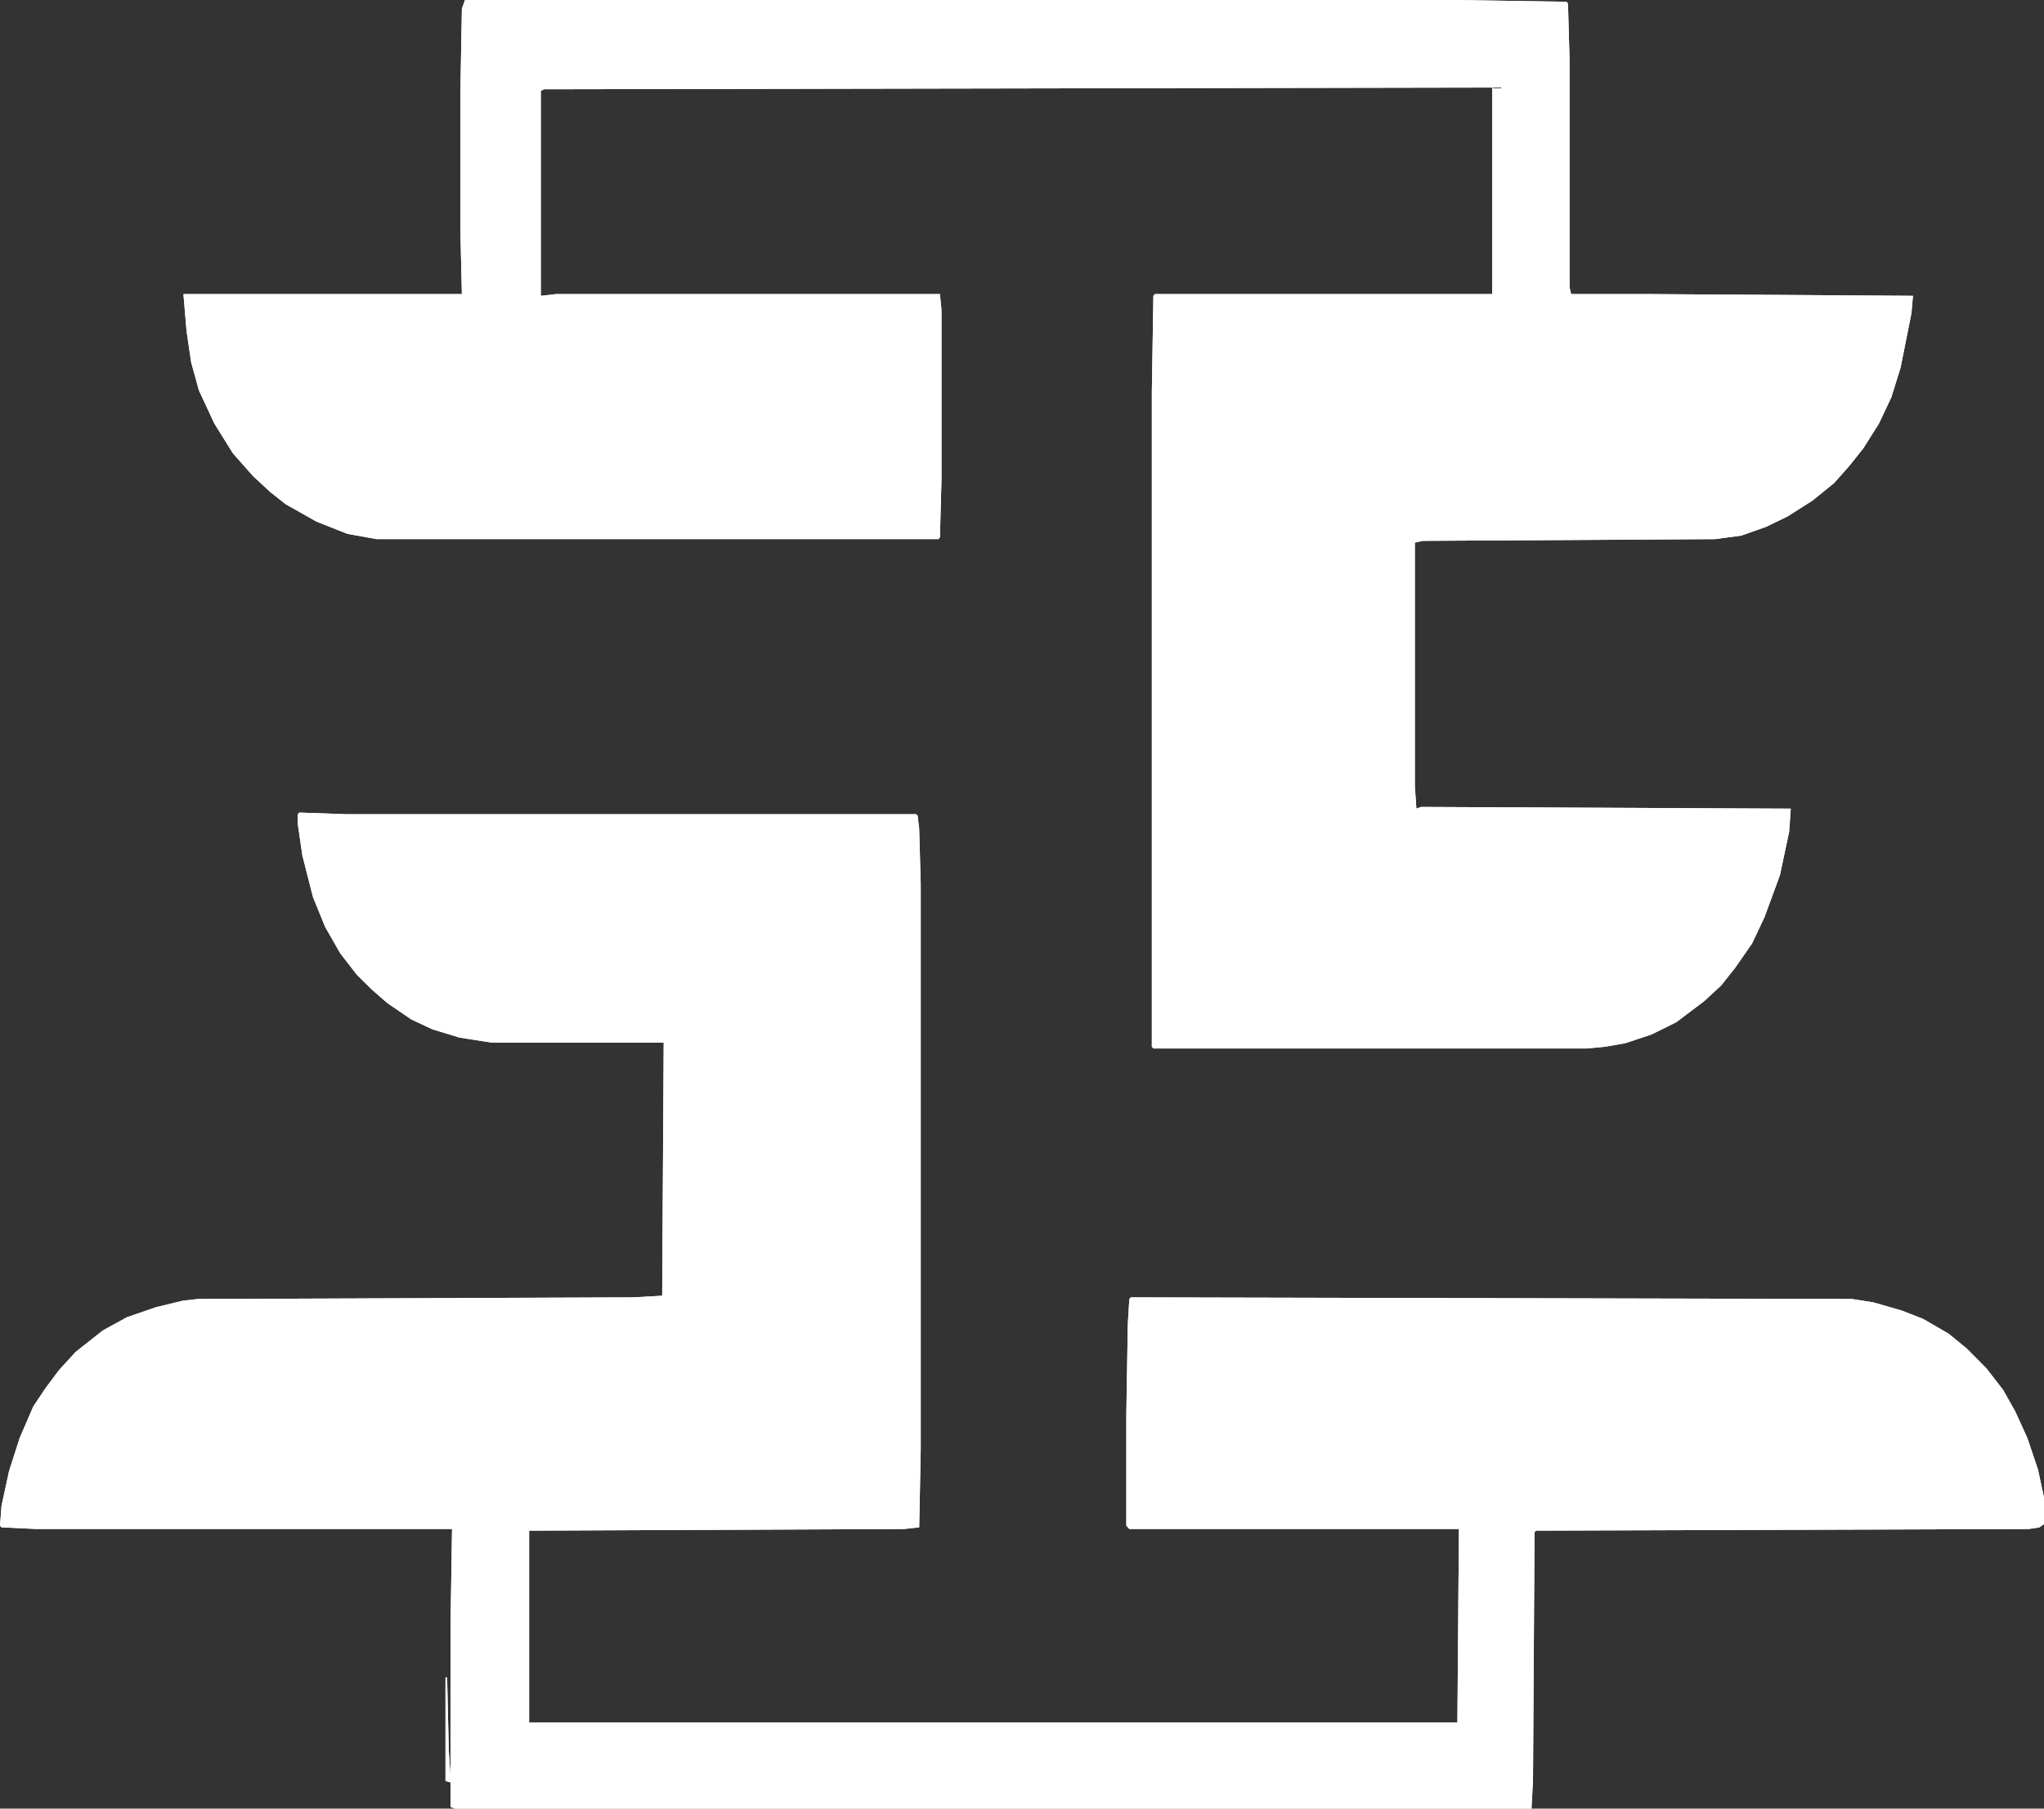 <svg width="78" height="69" viewBox="0 0 78 69" fill="none" xmlns="http://www.w3.org/2000/svg">
<rect x="0" y="0" width="78" height="69" fill="#333333" stroke="none"/>
<path d="M11.423 31L13.211 31.063H34.962L35.019 31.126L35.077 31.631L35.135 33.714V55.302L35.077 58.269L34.5 58.332L20.192 58.395V65.718H55.615L55.673 58.332H43.096L42.981 58.206V53.977L43.038 50.505L43.096 49.558L43.154 49.495L70.673 49.558L71.481 49.684L72.577 50L73.385 50.316L74.365 50.884L75.058 51.452L75.808 52.209L76.442 53.03L76.904 53.85L77.365 54.861L77.769 56.06L78 57.133V58.143L77.827 58.269L77.423 58.332L58.615 58.395L58.558 58.459L58.5 67.927L58.442 69H17.365L17.192 68.937V62.056L17.25 58.332H1.385L0.058 58.269L0 58.206L0.058 57.449L0.346 56.123L0.75 54.861L1.269 53.661L1.731 52.967L2.25 52.272L2.885 51.578L3.923 50.758L4.846 50.252L5.942 49.874L6.981 49.621L7.558 49.558L24.173 49.495L25.269 49.432L25.327 39.774H18.75L17.538 39.585L16.5 39.269L15.692 38.89L14.769 38.259L14.192 37.754L13.615 37.186L12.981 36.365L12.404 35.355L11.942 34.219L11.539 32.641L11.365 31.442V31.063L11.423 31Z" fill="white"/>
<path d="M17.744 0H55.467L59.776 0.067L59.835 0.134L59.895 2.27V10.952L59.953 11.219H62.846L73 11.286L72.941 11.953L72.528 14.023L72.174 15.159L71.701 16.16L71.111 17.095L70.58 17.763L69.989 18.431L69.163 19.099L68.218 19.7L67.392 20.1L66.447 20.434L65.444 20.568L54.286 20.634L53.991 20.701V29.983L54.05 30.851L54.227 30.785L68.336 30.851L68.277 31.72L67.923 33.389L67.333 34.992L66.861 35.993L66.211 36.928L65.68 37.596L65.03 38.197L63.968 38.998L63.023 39.466L62.02 39.8L61.252 39.933L60.544 40H44.014L43.955 39.933V14.958L44.014 11.286L44.073 11.219H56.943V3.339L20.755 3.406L20.637 3.472V11.286L21.227 11.219H35.868L35.927 11.82V18.297L35.868 20.501L35.809 20.568H14.379L13.258 20.367L12.077 19.9L10.896 19.232L10.306 18.765L9.657 18.164L8.889 17.296L8.181 16.16L7.59 14.892L7.295 13.823L7.118 12.621L7 11.219H17.626L17.567 8.748V3.606L17.626 0.334L17.744 0Z" fill="white"/>
<path d="M13 33L13.231 33.219L13.578 33.712L14.04 34.26L14.098 34.425H14.213L14.618 34.863L15.022 35.192L15.831 35.685V35.794L16.987 36.233L18.258 36.562H23.689L24.902 36.616L25.711 36.726L26 36.836L25.942 37L19.356 36.945L18.142 36.781L17.102 36.507L16.293 36.178L15.369 35.63L14.791 35.192L14.213 34.699L13.578 33.986L13 33.11V33Z" fill="white"/>
<path d="M70.921 15L71 15.073L70.449 15.4L69.348 15.909L68.247 16.273L66.989 16.6L65.888 16.818L64.629 17H64L64.315 16.891L65.416 16.782L65.966 16.636L66.753 16.382L67.539 16.236L68.719 15.873H68.876V15.8L69.506 15.582L69.742 15.546V15.473L70.685 15.146L70.921 15Z" fill="white"/>
<path d="M13 33L13.151 33.145L13.377 33.473L13.679 33.836L13.717 33.946H13.793L14.057 34.236L14.321 34.455L14.849 34.782V34.855L15 34.927L14.962 35L14.396 34.636L13.906 34.236L13.528 33.836L13.151 33.327L13 33.073V33Z" fill="white"/>
<path d="M17 64H17.062L17.125 66.761L17.188 67.718L17.312 67.775V67.887H18V68H17.188L17 67.944V64Z" fill="white"/>
<path d="M14 34H14.2L14.667 34.533L15 34.867L14.933 35L14.133 34.267L14 34Z" fill="white"/>
<path d="M8 14L8.267 14.238L8.6 14.524V14.619H8.733L9 14.905L8.933 15L8.333 14.476L8 14.143V14Z" fill="white"/>
<path d="M65.778 33L66 33.167L64.222 34L64 33.667L64.667 33.417H65.111L65.556 33.083L65.778 33Z" fill="white"/>
<path d="M11.423 31L13.211 31.063H34.962L35.019 31.126L35.077 31.631L35.135 33.714V55.302L35.077 58.269L34.5 58.332L20.192 58.395V65.718H55.615L55.673 58.332H43.096L42.981 58.206V53.977L43.038 50.505L43.096 49.558L43.154 49.495L70.673 49.558L71.481 49.684L72.577 50L73.385 50.316L74.365 50.884L75.058 51.452L75.808 52.209L76.442 53.03L76.904 53.85L77.365 54.861L77.769 56.06L78 57.133V58.143L77.827 58.269L77.423 58.332L58.615 58.395L58.558 58.459L58.5 67.927L58.442 69H17.365L17.192 68.937V62.056L17.25 58.332H1.385L0.058 58.269L0 58.206L0.058 57.449L0.346 56.123L0.75 54.861L1.269 53.661L1.731 52.967L2.25 52.272L2.885 51.578L3.923 50.758L4.846 50.252L5.942 49.874L6.981 49.621L7.558 49.558L24.173 49.495L25.269 49.432L25.327 39.774H18.75L17.538 39.585L16.5 39.269L15.692 38.89L14.769 38.259L14.192 37.754L13.615 37.186L12.981 36.365L12.404 35.355L11.942 34.219L11.539 32.641L11.365 31.442V31.063L11.423 31Z" fill="white"/>
<path d="M17.744 0H55.467L59.776 0.067L59.835 0.134L59.895 2.27V10.952L59.953 11.219H62.846L73 11.286L72.941 11.953L72.528 14.023L72.174 15.159L71.701 16.16L71.111 17.095L70.58 17.763L69.989 18.431L69.163 19.099L68.218 19.7L67.392 20.1L66.447 20.434L65.444 20.568L54.286 20.634L53.991 20.701V29.983L54.05 30.851L54.227 30.785L68.336 30.851L68.277 31.72L67.923 33.389L67.333 34.992L66.861 35.993L66.211 36.928L65.68 37.596L65.03 38.197L63.968 38.998L63.023 39.466L62.02 39.8L61.252 39.933L60.544 40H44.014L43.955 39.933V14.958L44.014 11.286L44.073 11.219H56.943V3.339L20.755 3.406L20.637 3.472V11.286L21.227 11.219H35.868L35.927 11.82V18.297L35.868 20.501L35.809 20.568H14.379L13.258 20.367L12.077 19.9L10.896 19.232L10.306 18.765L9.657 18.164L8.889 17.296L8.181 16.16L7.59 14.892L7.295 13.823L7.118 12.621L7 11.219H17.626L17.567 8.748V3.606L17.626 0.334L17.744 0Z" fill="white"/>
<path d="M13 33L13.231 33.219L13.578 33.712L14.04 34.26L14.098 34.425H14.213L14.618 34.863L15.022 35.192L15.831 35.685V35.794L16.987 36.233L18.258 36.562H23.689L24.902 36.616L25.711 36.726L26 36.836L25.942 37L19.356 36.945L18.142 36.781L17.102 36.507L16.293 36.178L15.369 35.63L14.791 35.192L14.213 34.699L13.578 33.986L13 33.11V33Z" fill="white"/>
<path d="M70.921 15L71 15.073L70.449 15.4L69.348 15.909L68.247 16.273L66.989 16.6L65.888 16.818L64.629 17H64L64.315 16.891L65.416 16.782L65.966 16.636L66.753 16.382L67.539 16.236L68.719 15.873H68.876V15.8L69.506 15.582L69.742 15.546V15.473L70.685 15.146L70.921 15Z" fill="white"/>
<path d="M13 33L13.151 33.145L13.377 33.473L13.679 33.836L13.717 33.946H13.793L14.057 34.236L14.321 34.455L14.849 34.782V34.855L15 34.927L14.962 35L14.396 34.636L13.906 34.236L13.528 33.836L13.151 33.327L13 33.073V33Z" fill="white"/>
<path d="M17 64H17.062L17.125 66.761L17.188 67.718L17.312 67.775V67.887H18V68H17.188L17 67.944V64Z" fill="white"/>
<path d="M14 34H14.2L14.667 34.533L15 34.867L14.933 35L14.133 34.267L14 34Z" fill="white"/>
<path d="M8 14L8.267 14.238L8.6 14.524V14.619H8.733L9 14.905L8.933 15L8.333 14.476L8 14.143V14Z" fill="white"/>
<path d="M65.778 33L66 33.167L64.222 34L64 33.667L64.667 33.417H65.111L65.556 33.083L65.778 33Z" fill="white"/>
</svg>
